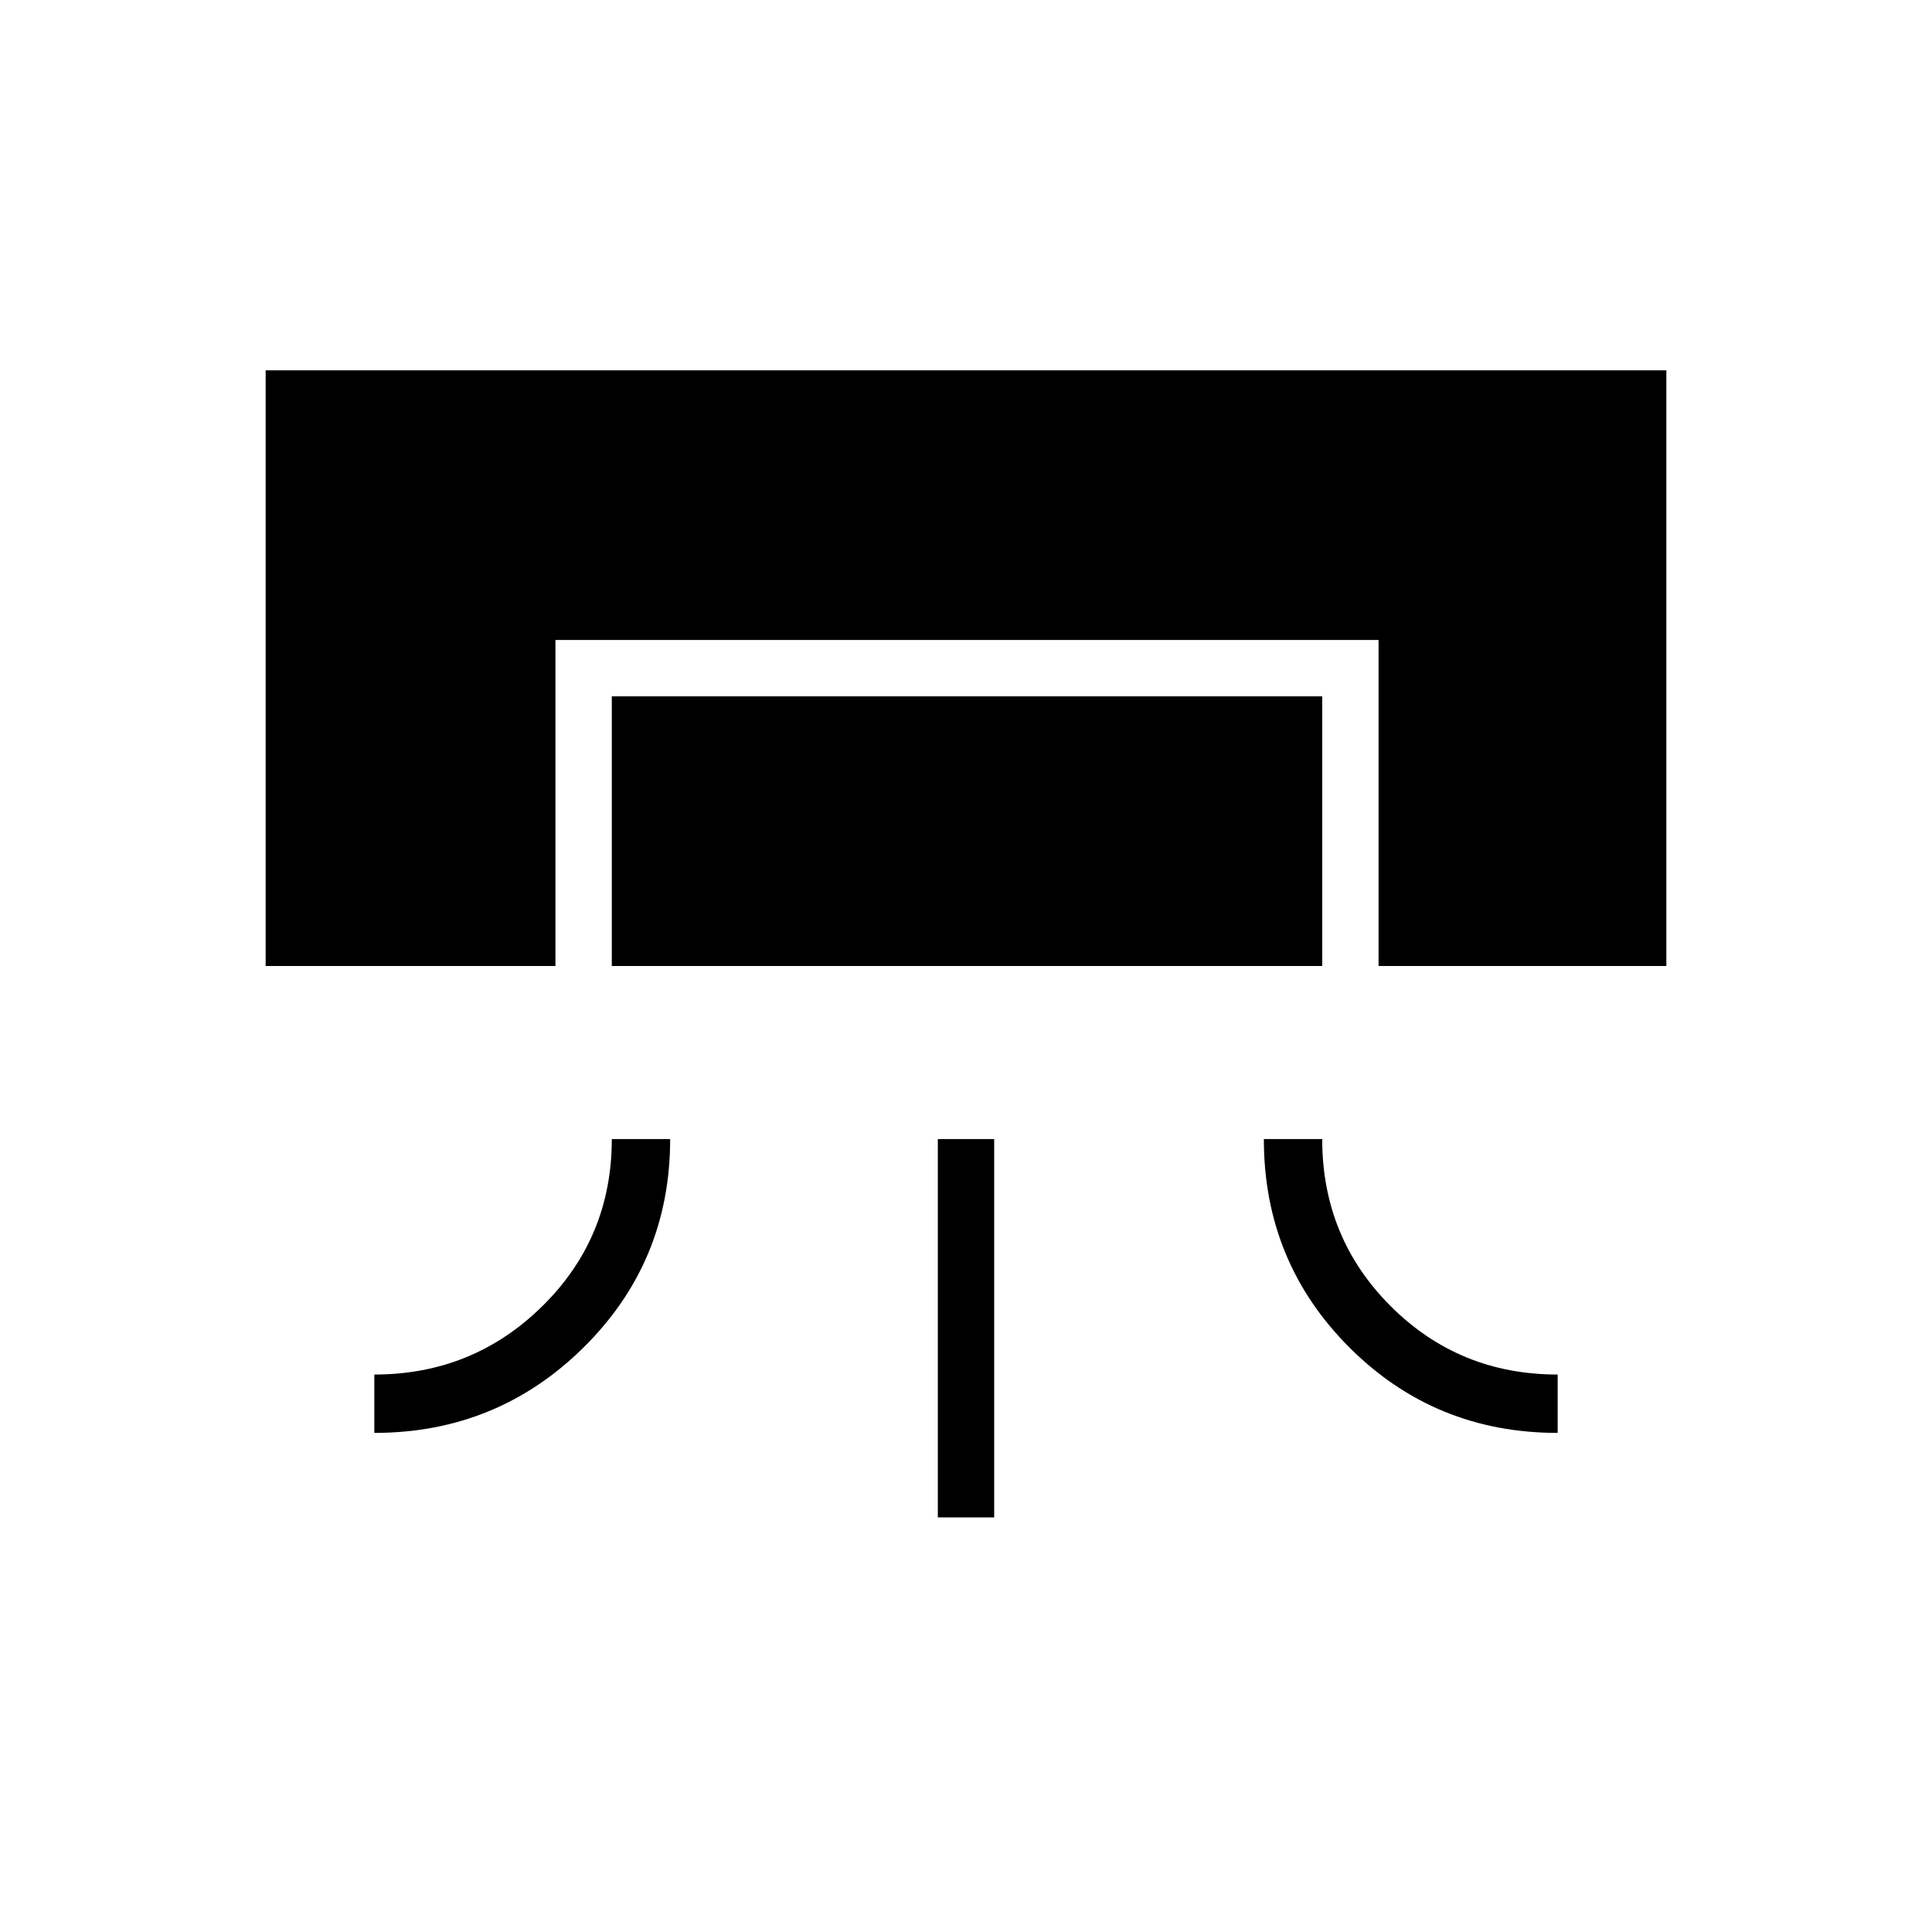 <svg xmlns="http://www.w3.org/2000/svg" height="24" width="24"><path d="M3.3 12V4.6h17.4V12h-3.575V7.95H6.9V12Zm1.35 5.8v-.725q1.225 0 2.088-.85.862-.85.862-2.075h.725q0 1.525-1.075 2.588Q6.175 17.8 4.65 17.8ZM7.6 12V8.65h8.825V12Zm4.05 6.85v-4.7h.7v4.7Zm7.7-1.05q-1.525 0-2.588-1.062Q15.7 15.675 15.7 14.15h.725q0 1.225.85 2.075.85.85 2.075.85Z"/></svg>